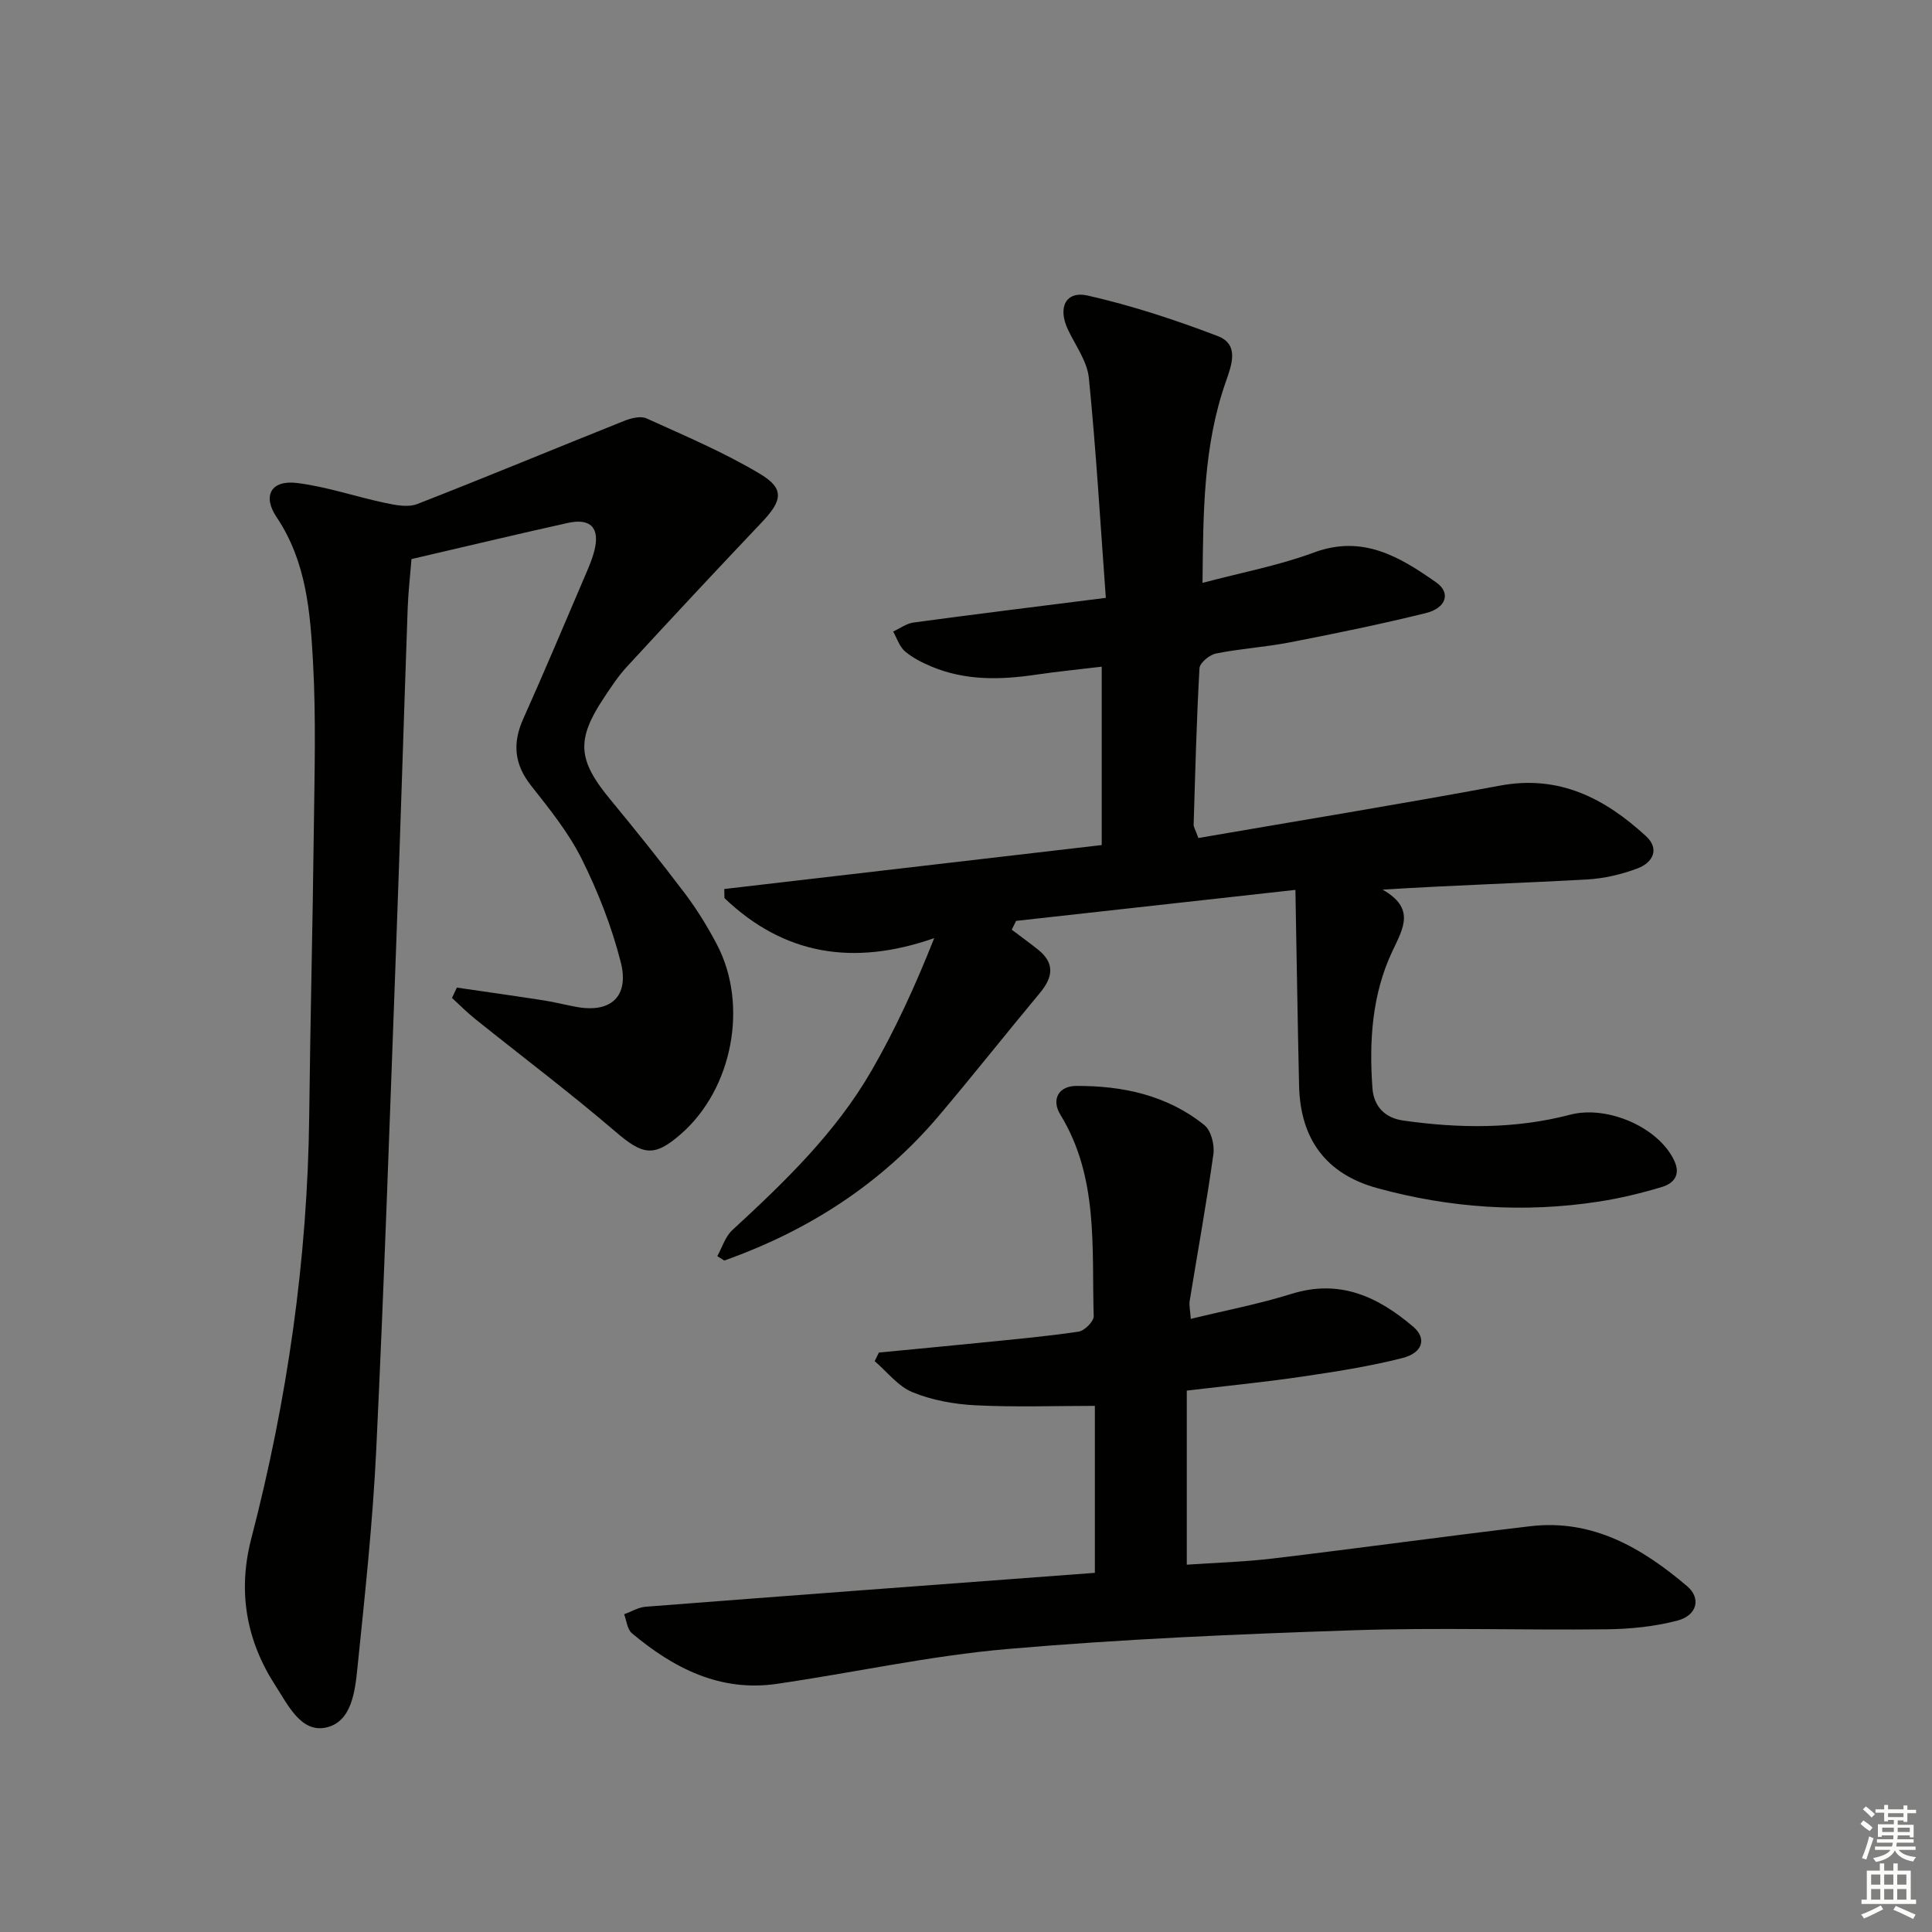 <svg enable-background="new 0 0 400 400" viewBox="0 0 400 400" xmlns="http://www.w3.org/2000/svg"><rect x="0" y="0" width="400" height="400" fill="#808080" stroke="none"/><g fill="#010100"><path d="m248.97 120.68c8.09-2.15 15.79-3.59 23.04-6.28 10.13-3.76 17.8.89 25.34 6.18 3.08 2.16 2.09 5.31-2.17 6.36-9.32 2.3-18.74 4.23-28.16 6.06-5.04.98-10.22 1.29-15.26 2.3-1.34.27-3.36 1.93-3.42 3.05-.61 10.79-.88 21.61-1.21 32.42-.01.44.31.9.98 2.73 20.71-3.57 41.63-6.97 62.47-10.85 12.25-2.28 21.69 2.65 30.19 10.45 2.92 2.68 1.4 5.49-1.66 6.66-3.35 1.28-7.02 2.13-10.6 2.33-13.76.76-27.54 1.18-42.27 2.1 6.84 3.87 4.29 7.97 2.02 12.78-4.2 8.91-4.82 18.61-4.11 28.34.27 3.74 2.57 6.14 6.33 6.68 11.61 1.66 23.22 1.78 34.64-1.21 7.63-1.99 18.3 2.58 21.54 9.57 1.36 2.94-.18 4.68-2.57 5.4-4.26 1.28-8.63 2.34-13.03 3.02-15.48 2.39-30.84 1.36-45.91-2.78-10.63-2.92-15.94-10.16-16.19-21.22-.3-13.1-.49-26.21-.76-40.53-19.91 2.21-38.87 4.31-57.83 6.42-.3.61-.6 1.21-.9 1.82 1.82 1.38 3.67 2.71 5.45 4.13 3.54 2.83 3.07 5.74.38 8.97-7.03 8.43-13.83 17.06-20.93 25.44-11.99 14.15-27.06 23.79-44.41 29.96-.48-.3-.97-.61-1.45-.91 1.01-1.82 1.65-4.04 3.1-5.38 10.81-9.96 21.39-20.14 28.8-32.97 4.94-8.55 9.07-17.56 13.01-27.49-16.81 5.87-31.14 3.45-43.43-8.29-.01-.63-.03-1.26-.04-1.88 26.01-3.03 52.03-6.06 78.15-9.1 0-12.34 0-24.24 0-36.93-4.9.59-9.26 1.01-13.58 1.65-7.34 1.09-14.6 1.27-21.6-1.65-1.97-.82-3.96-1.82-5.56-3.18-1.14-.98-1.65-2.7-2.44-4.1 1.4-.64 2.74-1.66 4.2-1.86 12.79-1.73 25.61-3.31 39.83-5.11-1.14-15.48-2.01-30.52-3.51-45.51-.34-3.45-2.76-6.71-4.32-10-2.17-4.57-.52-8.12 4.12-7.07 9.12 2.07 18.1 5.03 26.85 8.37 4.58 1.74 2.9 6.02 1.68 9.53-4.64 13.25-4.66 27-4.8 41.58z"/><path d="m94.59 204.47c6 .88 12 1.72 17.99 2.65 2.29.36 4.55.95 6.83 1.36 7.04 1.28 10.93-2.16 9.1-9.32-1.87-7.32-4.69-14.53-8.06-21.3-2.72-5.45-6.66-10.35-10.47-15.17-3.52-4.45-3.92-8.8-1.64-13.88 4.42-9.85 8.59-19.8 12.84-29.72.72-1.67 1.45-3.37 1.89-5.13 1.16-4.67-.78-6.74-5.53-5.69-10.67 2.37-21.31 4.92-32.35 7.48-.27 3.46-.67 6.88-.79 10.31-.82 23.27-1.52 46.55-2.38 69.82-1.29 34.73-2.46 69.47-4.12 104.19-.72 15.09-2.35 30.14-3.89 45.18-.5 4.9-1.18 11.27-6.53 12.42-5.15 1.11-7.85-4.67-10.41-8.61-6.09-9.37-7.89-19.57-5.05-30.49 7.47-28.74 11.67-57.93 12-87.66.22-19.63.72-39.27.95-58.9.14-11.62.48-23.28-.16-34.87-.57-10.37-1.36-20.85-7.53-30.04-3.03-4.51-1.11-7.77 4.24-7.1 6.17.77 12.17 2.85 18.28 4.14 2.13.45 4.68.95 6.57.22 14.35-5.59 28.56-11.51 42.86-17.22 1.42-.57 3.41-1.07 4.64-.51 7.96 3.62 16.09 7.04 23.56 11.53 5.06 3.04 4.52 5.53.26 10.01-9.38 9.88-18.67 19.85-27.9 29.87-1.79 1.94-3.27 4.2-4.74 6.41-5.79 8.7-5.44 12.9 1.24 21 5.29 6.41 10.5 12.9 15.51 19.53 2.49 3.3 4.69 6.88 6.62 10.55 6.59 12.54 3.24 29.9-7.4 39.22-5.61 4.92-7.92 4.41-13.58-.44-9.45-8.1-19.41-15.6-29.12-23.39-1.66-1.33-3.17-2.87-4.74-4.31.34-.72.67-1.43 1.01-2.14z"/><path d="m226.68 325.64c0-12.01 0-23.61 0-34.57-8.33 0-16.55.29-24.73-.12-4.4-.22-8.98-1.05-13.03-2.71-2.99-1.22-5.25-4.22-7.83-6.43.29-.59.59-1.19.88-1.78 7.02-.68 14.04-1.33 21.06-2.04 6.77-.69 13.56-1.29 20.29-2.29 1.22-.18 3.15-2.12 3.12-3.2-.43-14.19 1.05-28.71-6.9-41.72-1.95-3.2-.31-5.94 3.27-5.95 9.63-.05 18.88 1.92 26.56 8.13 1.38 1.12 2.12 4.07 1.85 6-1.42 10.16-3.27 20.26-4.91 30.39-.15.93.11 1.92.23 3.71 7.21-1.76 14.18-3.09 20.9-5.19 9.99-3.11 17.91.64 25.16 6.82 2.81 2.4 2.01 5.38-2.22 6.47-6.87 1.76-13.94 2.84-20.98 3.88-7.67 1.13-15.39 1.88-23.69 2.87v36.04c5.72-.4 11.8-.56 17.81-1.28 17.78-2.12 35.52-4.58 53.3-6.68 12.9-1.53 23.15 4.49 32.48 12.41 2.93 2.49 2.09 6.04-1.99 7.12-4.74 1.25-9.79 1.75-14.72 1.81-17.48.2-34.98-.39-52.44.2-23.91.8-47.85 1.82-71.68 3.89-15.98 1.39-31.77 4.9-47.68 7.21-11.71 1.7-21.34-3.25-29.98-10.5-.95-.8-1.08-2.59-1.59-3.92 1.48-.53 2.93-1.43 4.44-1.55 30.79-2.39 61.6-4.67 93.02-7.02z"/></g><path d="m385.2 377.6.6-.7c.6.4 1.3.9 1.9 1.5l-.6.7c-.8-.5-1.4-1-1.9-1.5zm.3 7.1c.6-1.4 1.1-2.9 1.5-4.5.3.1.6.3.9.4-.5 1.4-1 2.9-1.5 4.4zm.2-10.1.6-.6c.7.5 1.3 1.1 1.9 1.6l-.7.7c-.6-.6-1.2-1.2-1.8-1.7zm8.4-.8h.8v.9h1.8v.7h-1.8v1.8h-.8v-.3h-1.2v.9h3.3v2.6h-.8v-.4h-2.5c0 .3 0 .6-.1.8h3.4v.7h-3.5c0 .3-.1.6-.1.8h4v.7h-3.5c.7.9 1.9 1.3 3.6 1.5-.2.2-.4.5-.6.9-1.9-.3-3.2-1.1-3.8-2.3-.5 1.1-1.8 2-3.9 2.4-.2-.3-.4-.5-.6-.8 1.9-.4 3.1-.9 3.6-1.7h-3.2v-.7h3.5c.1-.2.1-.5.2-.8h-3.3v-.7h3.4c0-.2 0-.5 0-.8h-2.4v.3h-.8v-2.6h3.3v-.9h-1.2v.3h-.8v-1.8h-1.8v-.7h1.8v-.9h.8v.9h3.2zm-4.4 5.5h2.4c0-.3 0-.6 0-.9h-2.4zm1.2-3.1h3.2v-.8h-3.2zm4.4 2.2h-2.4v.9h2.5v-.9z" fill="#fbfcfa"/><path d="m389.2 385.8h.9v1.5h1.9v-1.5h.9v1.5h2.7v6h1.1v.9h-11.3v-.9h1.1v-6h2.7zm.2 8.7.5.8c-1.2.6-2.5 1.3-4 1.9-.2-.3-.3-.6-.6-.8 1.6-.6 3-1.3 4.1-1.9zm-2-4.3h1.9v-2.1h-1.9zm0 3.1h1.9v-2.2h-1.9zm2.7-3.1h1.9v-2.1h-1.9zm0 3.1h1.9v-2.2h-1.9zm2.4 1.3c1.4.6 2.7 1.2 4.1 1.8l-.5.9c-1.5-.7-2.8-1.4-4.1-1.9zm2.2-6.5h-1.9v2.1h1.9zm-1.9 5.2h1.9v-2.2h-1.9z" fill="#fbfcfa"/></svg>